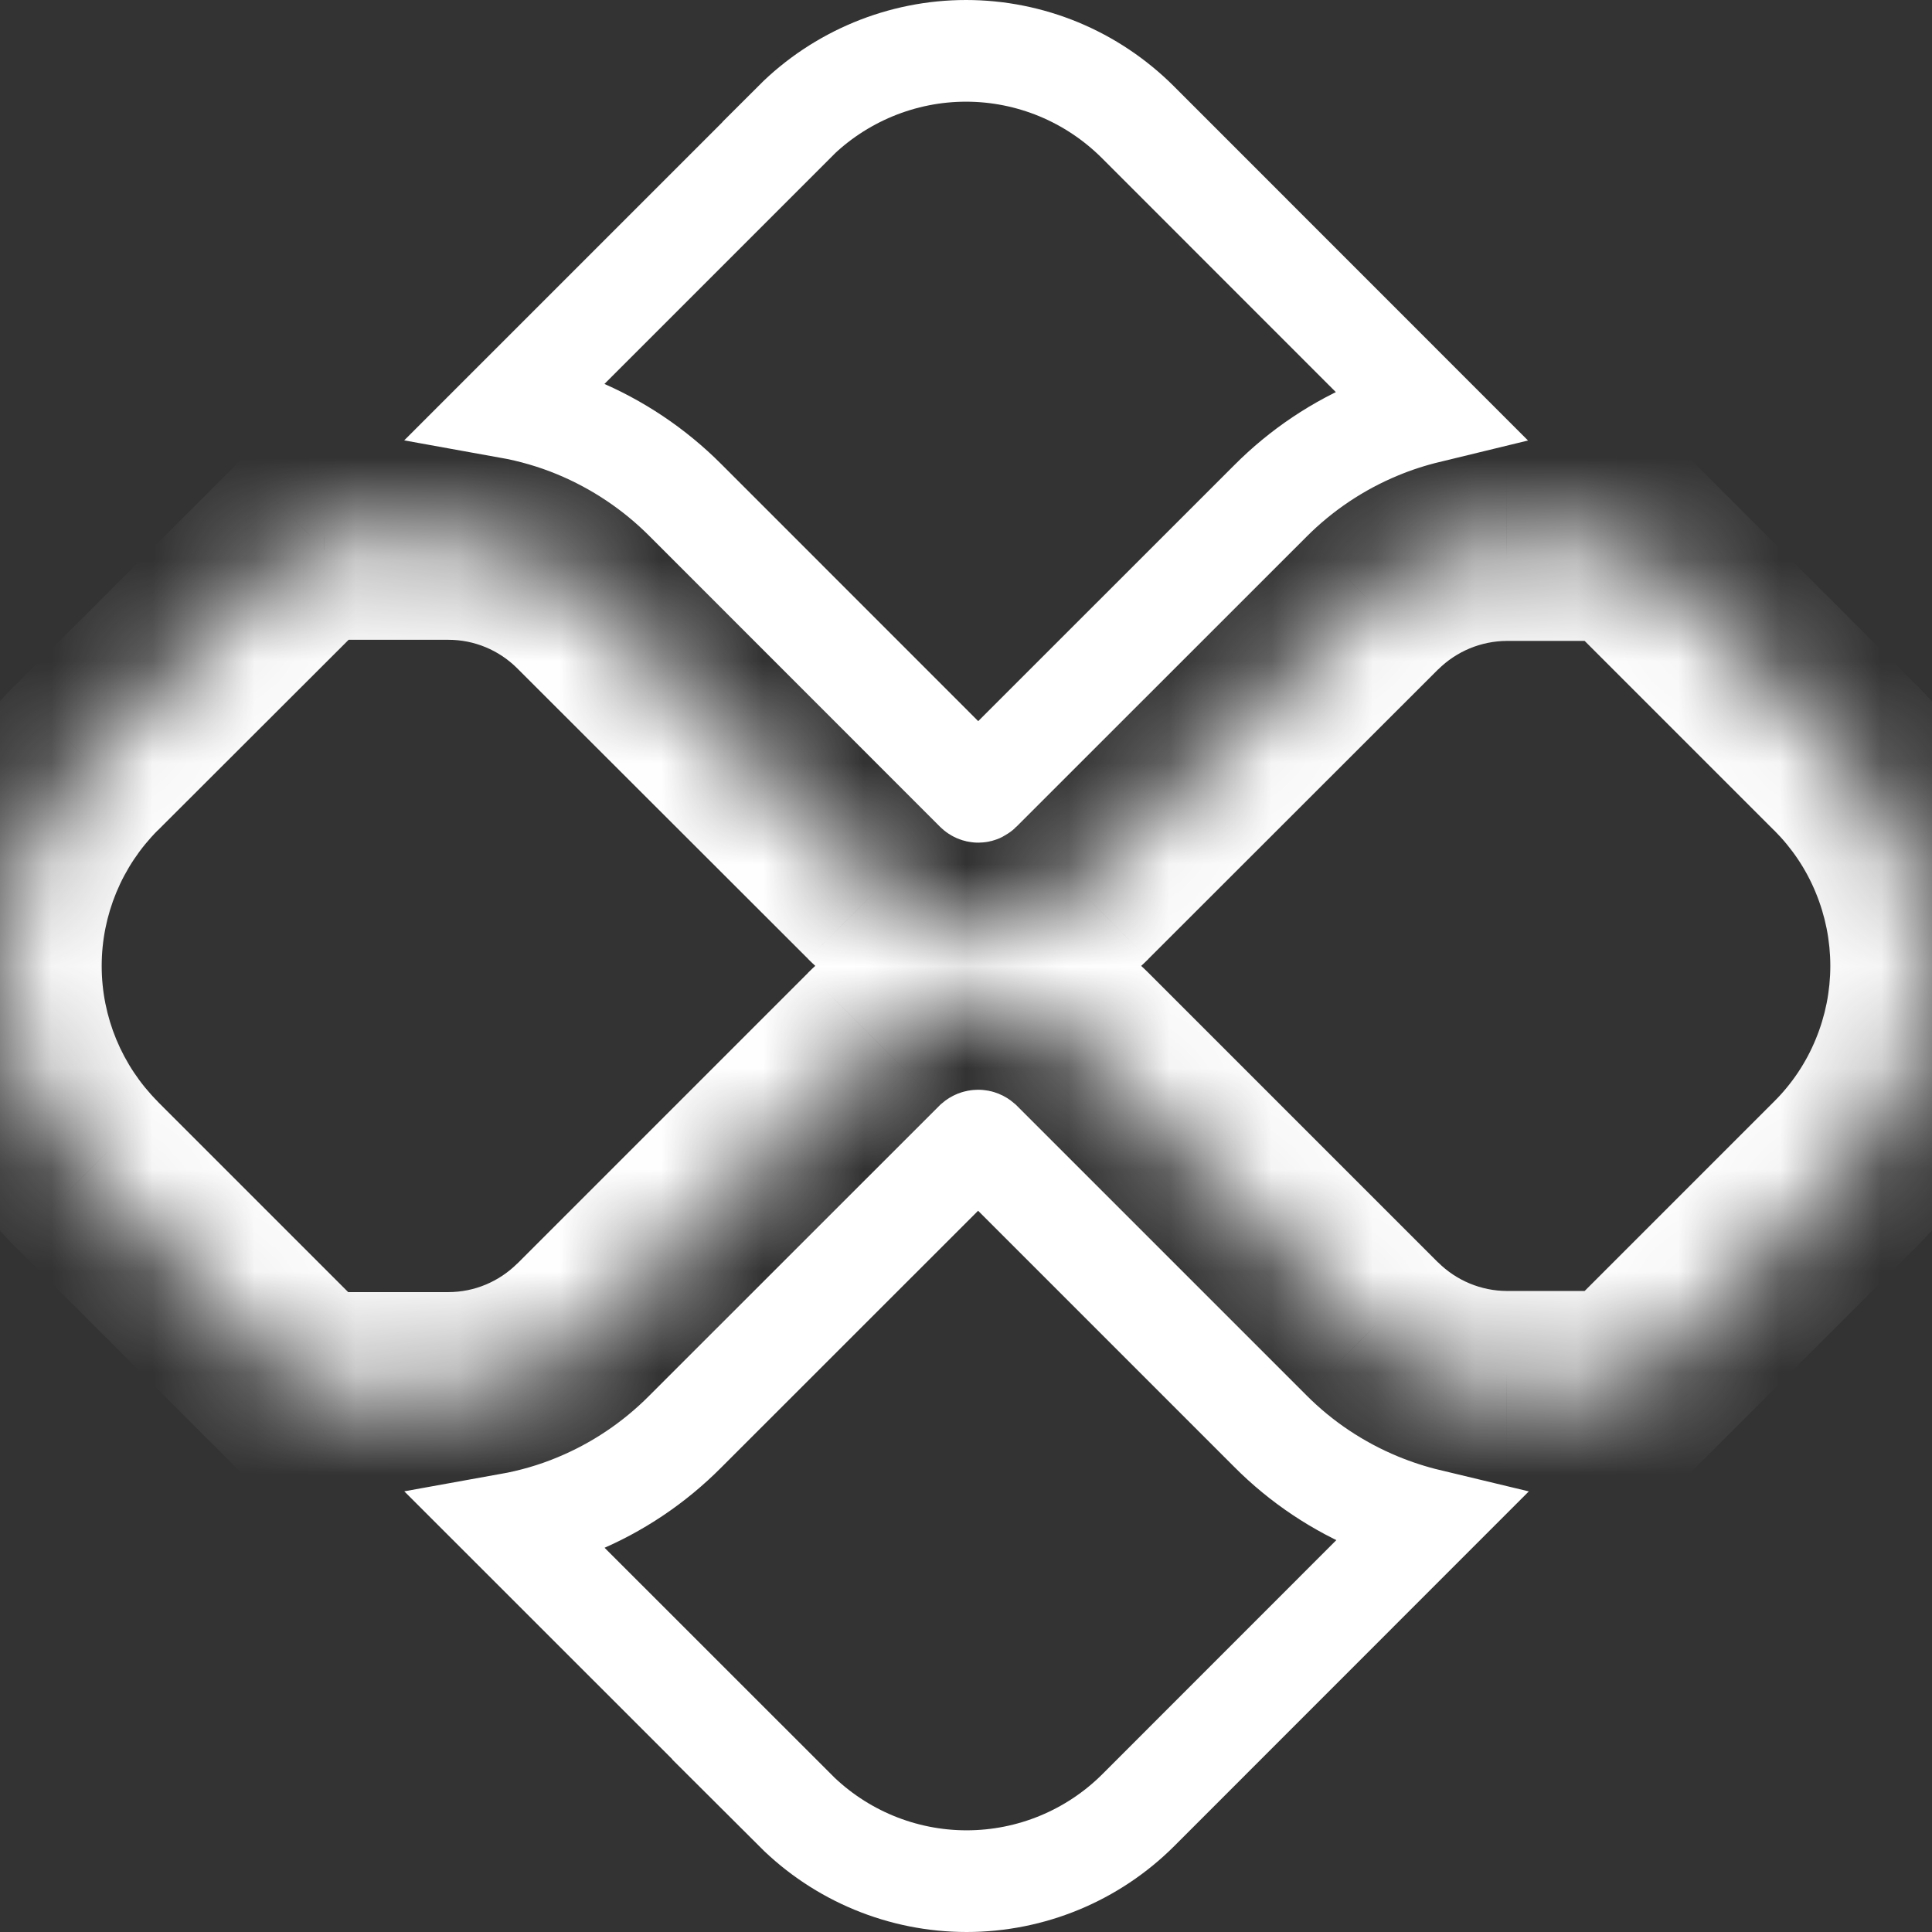 <svg width="19" height="19" viewBox="0 0 19 19" fill="none" xmlns="http://www.w3.org/2000/svg">
<rect x="0" y="0" width="19" height="19" fill="#333333" stroke="none"/>
<path d="M9.62 11.217C9.63 11.217 9.639 11.221 9.647 11.228L12.491 14.072C12.796 14.379 13.159 14.621 13.559 14.786C13.719 14.852 13.883 14.905 14.05 14.945L11.194 17.802C10.746 18.249 10.139 18.5 9.506 18.5C8.874 18.5 8.267 18.249 7.819 17.802H7.82L5.006 14.989C5.234 14.948 5.457 14.884 5.671 14.795C6.071 14.63 6.434 14.386 6.739 14.079L9.591 11.228C9.599 11.221 9.609 11.217 9.62 11.217Z" stroke="white"/>
<path d="M9.5 0.5C9.814 0.5 10.124 0.562 10.414 0.682C10.703 0.802 10.966 0.978 11.188 1.199L14.044 4.056C13.879 4.096 13.716 4.148 13.558 4.214C13.159 4.379 12.796 4.622 12.491 4.929L9.642 7.777C9.636 7.783 9.629 7.787 9.621 7.787C9.613 7.787 9.604 7.783 9.598 7.777L6.74 4.918C6.435 4.612 6.072 4.369 5.672 4.203C5.457 4.114 5.233 4.049 5.005 4.008L7.814 1.199L7.813 1.198C8.034 0.977 8.298 0.802 8.587 0.682C8.877 0.562 9.187 0.5 9.5 0.5Z" stroke="white"/>
<mask id="path-3-inside-1_734_123" fill="white">
<path d="M18.154 7.459L15.967 5.272C15.918 5.292 15.865 5.303 15.812 5.303H14.818C14.3 5.304 13.804 5.51 13.437 5.875L10.588 8.723C10.331 8.979 9.983 9.123 9.621 9.123C9.258 9.123 8.91 8.979 8.653 8.723L5.793 5.864C5.426 5.499 4.93 5.293 4.413 5.292H3.192C3.142 5.291 3.092 5.281 3.045 5.262L0.844 7.459C0.304 8.001 0 8.735 0 9.5C0 10.265 0.304 10.999 0.844 11.541L3.04 13.737C3.087 13.718 3.137 13.708 3.187 13.707H4.413C4.93 13.706 5.426 13.5 5.793 13.135L8.653 10.275C9.17 9.758 10.071 9.758 10.588 10.275L13.437 13.124C13.804 13.489 14.3 13.694 14.818 13.696H15.812C15.865 13.696 15.918 13.707 15.967 13.727L18.154 11.54C18.422 11.272 18.635 10.954 18.78 10.604C18.925 10.254 19 9.878 19 9.499C19 9.12 18.925 8.745 18.78 8.395C18.635 8.044 18.422 7.726 18.154 7.458"/>
</mask>
<path d="M15.967 5.272L16.674 4.565L16.204 4.095L15.589 4.346L15.967 5.272ZM15.812 5.303V6.303L15.822 6.303L15.812 5.303ZM14.818 5.303V4.303L14.815 4.303L14.818 5.303ZM13.437 5.875L12.732 5.166L12.73 5.168L13.437 5.875ZM10.588 8.723L11.294 9.431L11.294 9.43L10.588 8.723ZM8.653 8.723L7.947 9.43L7.947 9.431L8.653 8.723ZM5.793 5.864L6.5 5.157L6.499 5.156L5.793 5.864ZM4.413 5.292L4.415 4.292H4.413V5.292ZM3.192 5.292L3.169 6.291L3.181 6.292H3.192V5.292ZM3.045 5.262L3.41 4.331L2.801 4.092L2.338 4.554L3.045 5.262ZM0.844 7.459L0.138 6.751L0.136 6.752L0.844 7.459ZM0 9.5H-1H0ZM0.844 11.541L0.136 12.247L0.137 12.248L0.844 11.541ZM3.04 13.737L2.333 14.444L2.799 14.91L3.412 14.665L3.04 13.737ZM3.187 13.707V12.707H3.179L3.171 12.707L3.187 13.707ZM4.413 13.707V14.707L4.416 14.707L4.413 13.707ZM5.793 13.135L6.499 13.843L6.5 13.842L5.793 13.135ZM8.653 10.275L7.946 9.567L7.946 9.568L8.653 10.275ZM10.588 10.275L9.881 10.982L9.881 10.982L10.588 10.275ZM13.437 13.124L12.73 13.831L12.732 13.833L13.437 13.124ZM14.818 13.696L14.815 14.696H14.818V13.696ZM15.812 13.696L15.819 12.696H15.812V13.696ZM15.967 13.727L15.586 14.652L16.203 14.906L16.674 14.434L15.967 13.727ZM18.154 11.54L17.447 10.833L17.447 10.833L18.154 11.54ZM18.861 6.752L16.674 4.565L15.26 5.979L17.447 8.166L18.861 6.752ZM15.589 4.346C15.657 4.318 15.729 4.304 15.802 4.303L15.822 6.303C16.002 6.301 16.179 6.266 16.346 6.197L15.589 4.346ZM15.812 4.303H14.818V6.303H15.812V4.303ZM14.815 4.303C14.034 4.305 13.286 4.615 12.732 5.166L14.143 6.584C14.323 6.405 14.566 6.304 14.82 6.303L14.815 4.303ZM12.73 5.168L9.881 8.016L11.294 9.43L14.144 6.582L12.73 5.168ZM9.881 8.015C9.812 8.084 9.718 8.123 9.621 8.123V10.123C10.248 10.123 10.85 9.874 11.294 9.431L9.881 8.015ZM9.621 8.123C9.523 8.123 9.429 8.084 9.36 8.015L7.947 9.431C8.391 9.874 8.993 10.123 9.621 10.123V8.123ZM9.36 8.016L6.5 5.157L5.086 6.572L7.947 9.43L9.36 8.016ZM6.499 5.156C5.945 4.604 5.197 4.294 4.415 4.292L4.41 6.292C4.664 6.292 4.907 6.393 5.087 6.573L6.499 5.156ZM4.413 4.292H3.192V6.292H4.413V4.292ZM3.214 4.292C3.281 4.293 3.348 4.307 3.41 4.331L2.68 6.193C2.836 6.254 3.002 6.288 3.169 6.291L3.214 4.292ZM2.338 4.554L0.138 6.751L1.551 8.167L3.751 5.97L2.338 4.554ZM0.136 6.752C-0.591 7.482 -1 8.47 -1 9.5H1C1 8.999 1.199 8.519 1.552 8.165L0.136 6.752ZM-1 9.5C-1 10.53 -0.591 11.518 0.136 12.247L1.552 10.834C1.199 10.48 1 10 1 9.5H-1ZM0.137 12.248L2.333 14.444L3.747 13.03L1.551 10.834L0.137 12.248ZM3.412 14.665C3.345 14.692 3.274 14.706 3.203 14.707L3.171 12.707C2.999 12.71 2.829 12.744 2.668 12.808L3.412 14.665ZM3.187 14.707H4.413V12.707H3.187V14.707ZM4.416 14.707C5.197 14.705 5.945 14.395 6.499 13.843L5.087 12.426C4.907 12.605 4.664 12.707 4.41 12.707L4.416 14.707ZM6.5 13.842L9.36 10.982L7.946 9.568L5.086 12.428L6.5 13.842ZM9.36 10.982C9.486 10.856 9.755 10.856 9.881 10.982L11.295 9.568C10.387 8.66 8.853 8.661 7.946 9.567L9.36 10.982ZM9.881 10.982L12.73 13.831L14.144 12.417L11.295 9.568L9.881 10.982ZM12.732 13.833C13.286 14.384 14.034 14.694 14.815 14.696L14.82 12.696C14.566 12.695 14.323 12.594 14.143 12.415L12.732 13.833ZM14.818 14.696H15.812V12.696H14.818V14.696ZM15.805 14.696C15.73 14.695 15.656 14.68 15.586 14.652L16.348 12.803C16.18 12.733 16.001 12.697 15.819 12.696L15.805 14.696ZM16.674 14.434L18.861 12.247L17.447 10.833L15.26 13.02L16.674 14.434ZM18.861 12.247C19.222 11.886 19.509 11.458 19.704 10.987L17.856 10.221C17.762 10.45 17.623 10.658 17.447 10.833L18.861 12.247ZM19.704 10.987C19.899 10.515 20 10.01 20 9.499H18C18 9.747 17.951 9.992 17.856 10.221L19.704 10.987ZM20 9.499C20 8.989 19.899 8.483 19.704 8.012L17.856 8.777C17.951 9.006 18 9.251 18 9.499H20ZM19.704 8.012C19.509 7.54 19.222 7.112 18.861 6.751L17.447 8.165C17.623 8.341 17.762 8.548 17.856 8.777L19.704 8.012Z" fill="white" mask="url(#path-3-inside-1_734_123)"/>
</svg>
